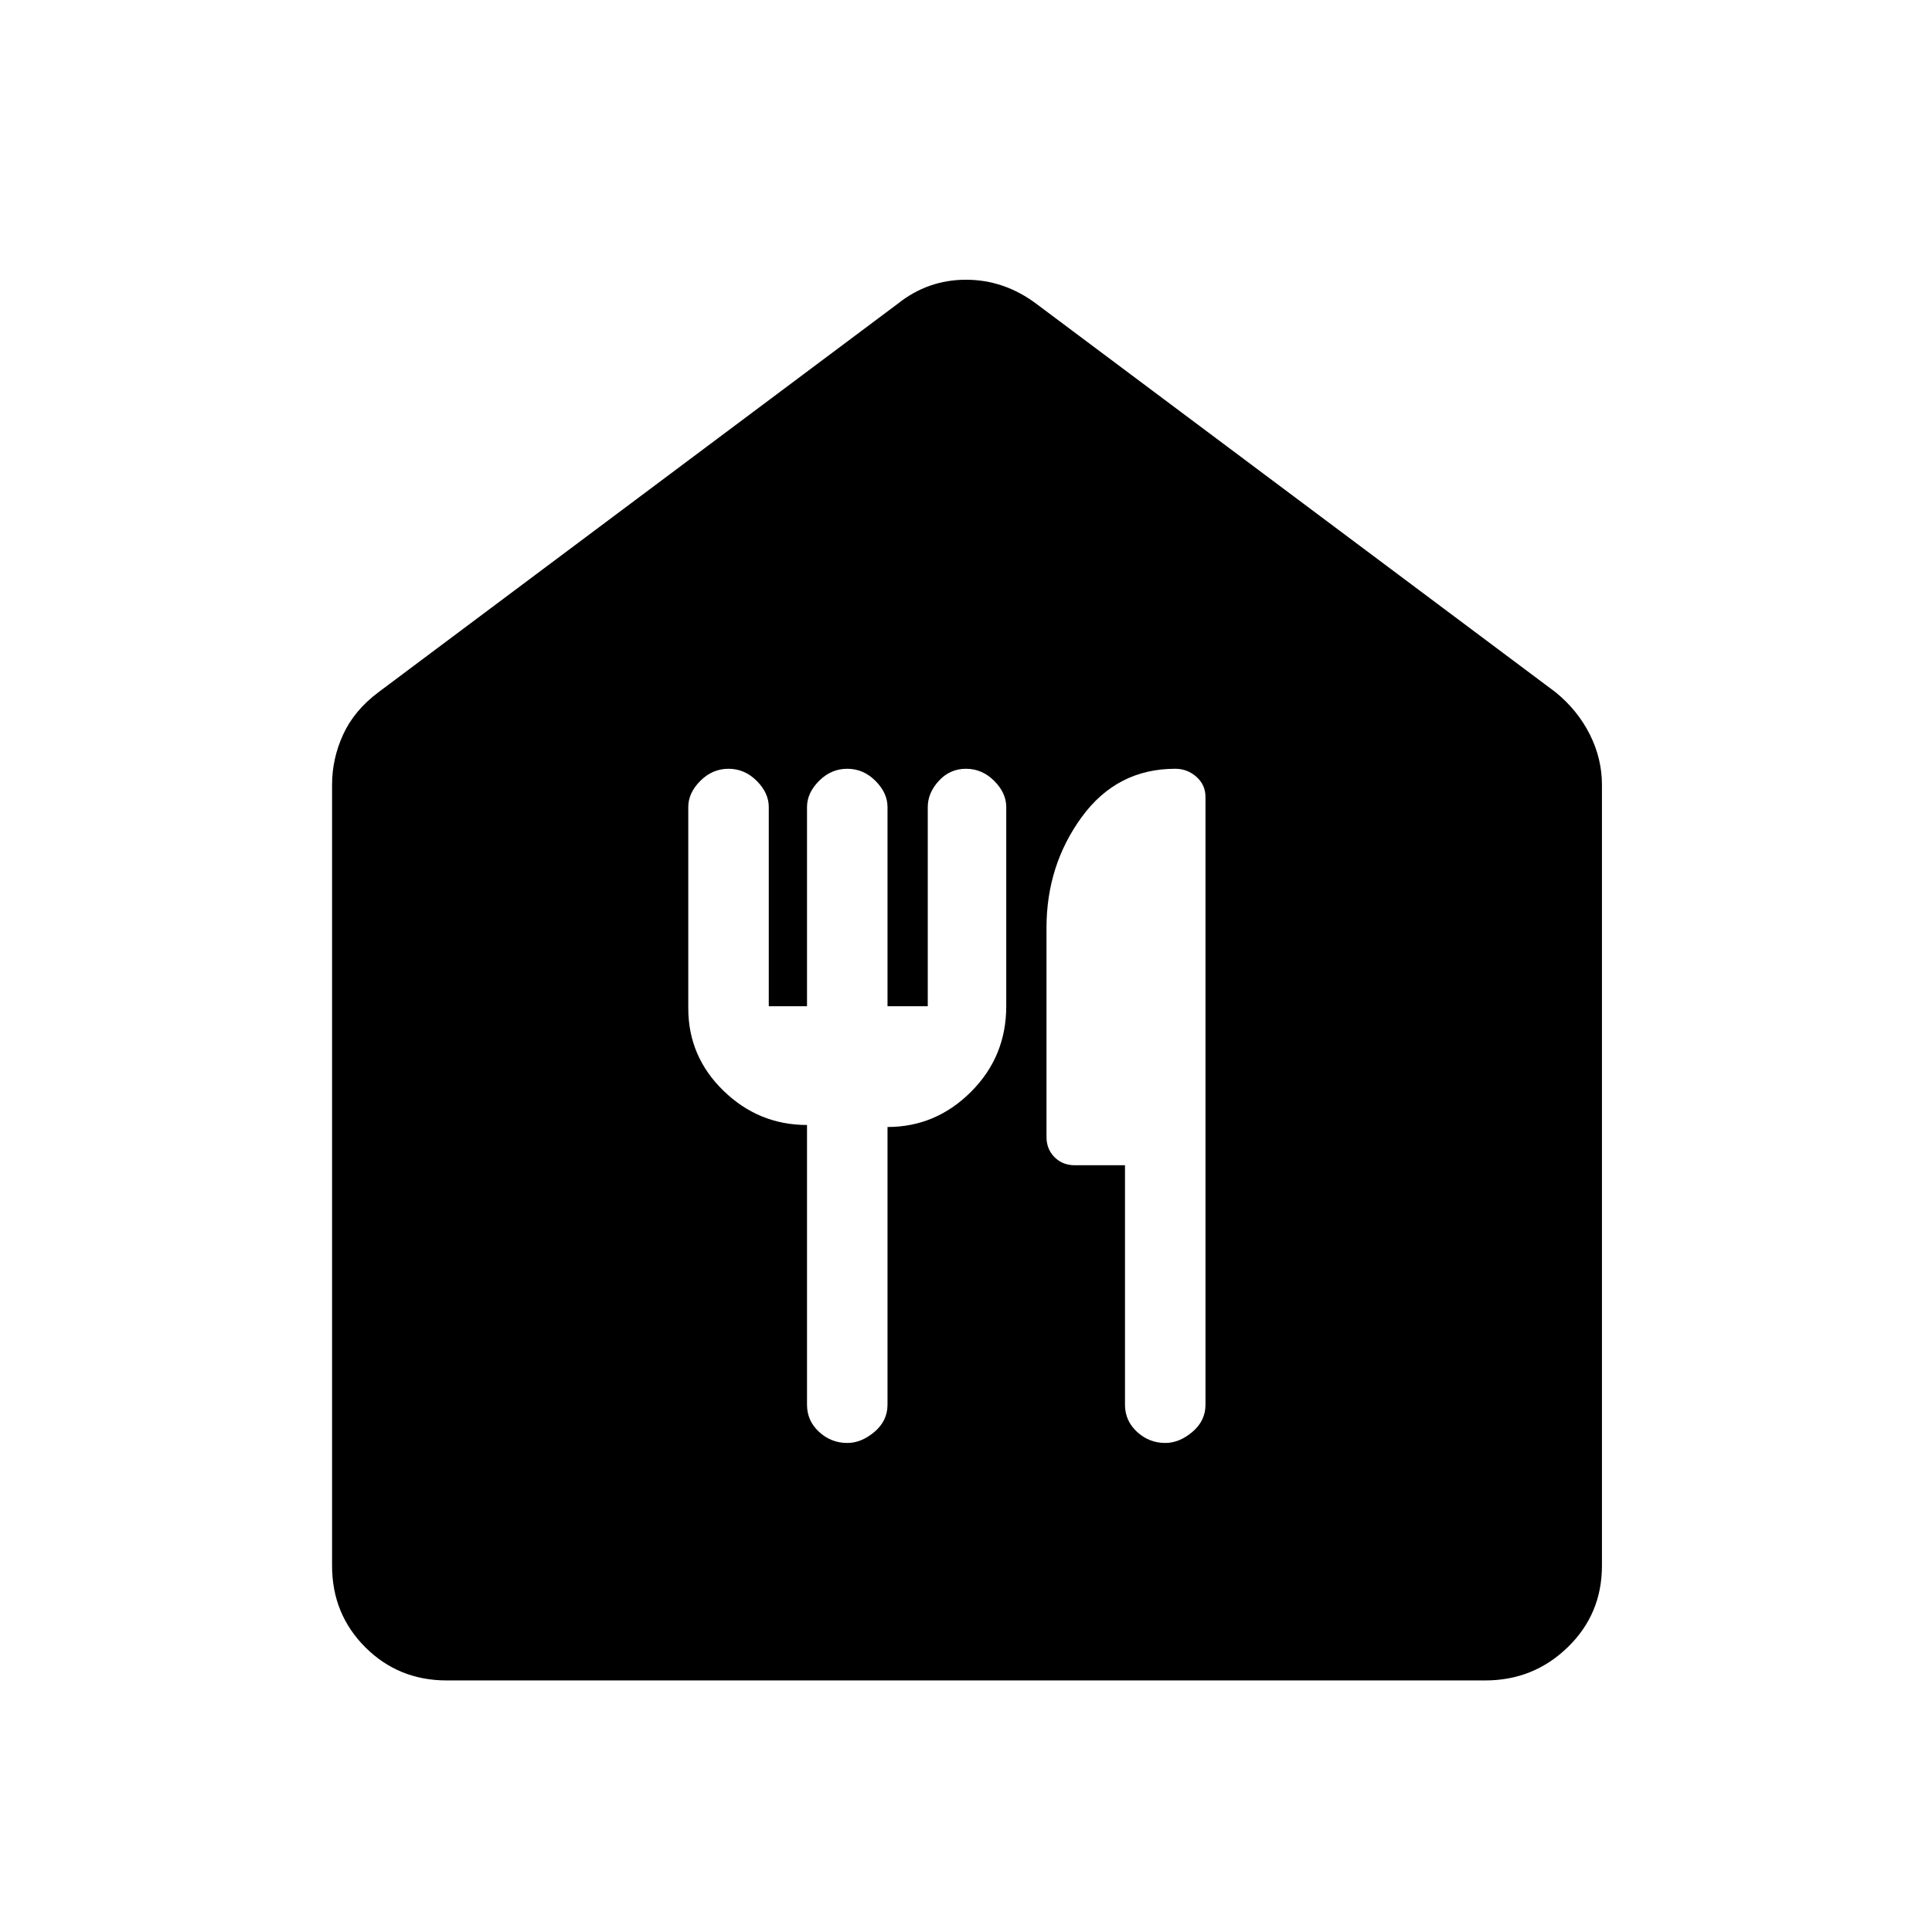 <svg xmlns="http://www.w3.org/2000/svg" height="48" width="48"><path d="M11.1 41.75q-1.2 0-2.025-.825T8.25 38.9V19.5q0-.65.275-1.25T9.4 17.2l12.9-9.65q.75-.6 1.7-.6t1.75.6l12.9 9.65q.55.45.85 1.05.3.6.3 1.25v19.4q0 1.2-.85 2.025t-2.05.825Zm8.95-13.8v6.95q0 .4.3.675t.7.275q.35 0 .675-.275.325-.275.325-.675V28q1.2 0 2.075-.875Q25 26.25 25 25v-4.95q0-.35-.3-.65-.3-.3-.7-.3-.4 0-.675.3t-.275.65V25h-1v-4.95q0-.35-.3-.65-.3-.3-.7-.3-.4 0-.7.3-.3.3-.3.65V25h-.95v-4.95q0-.35-.3-.65-.3-.3-.7-.3-.4 0-.7.3-.3.3-.3.65v5q0 1.2.875 2.05.875.85 2.075.85Zm8.9 7.9q.35 0 .675-.275.325-.275.325-.675V19.8q0-.3-.225-.5t-.525-.2q-1.45 0-2.325 1.2Q26 21.5 26 23.05v5.2q0 .3.2.5t.5.2h1.25v5.95q0 .4.3.675t.7.275Z"/></svg>